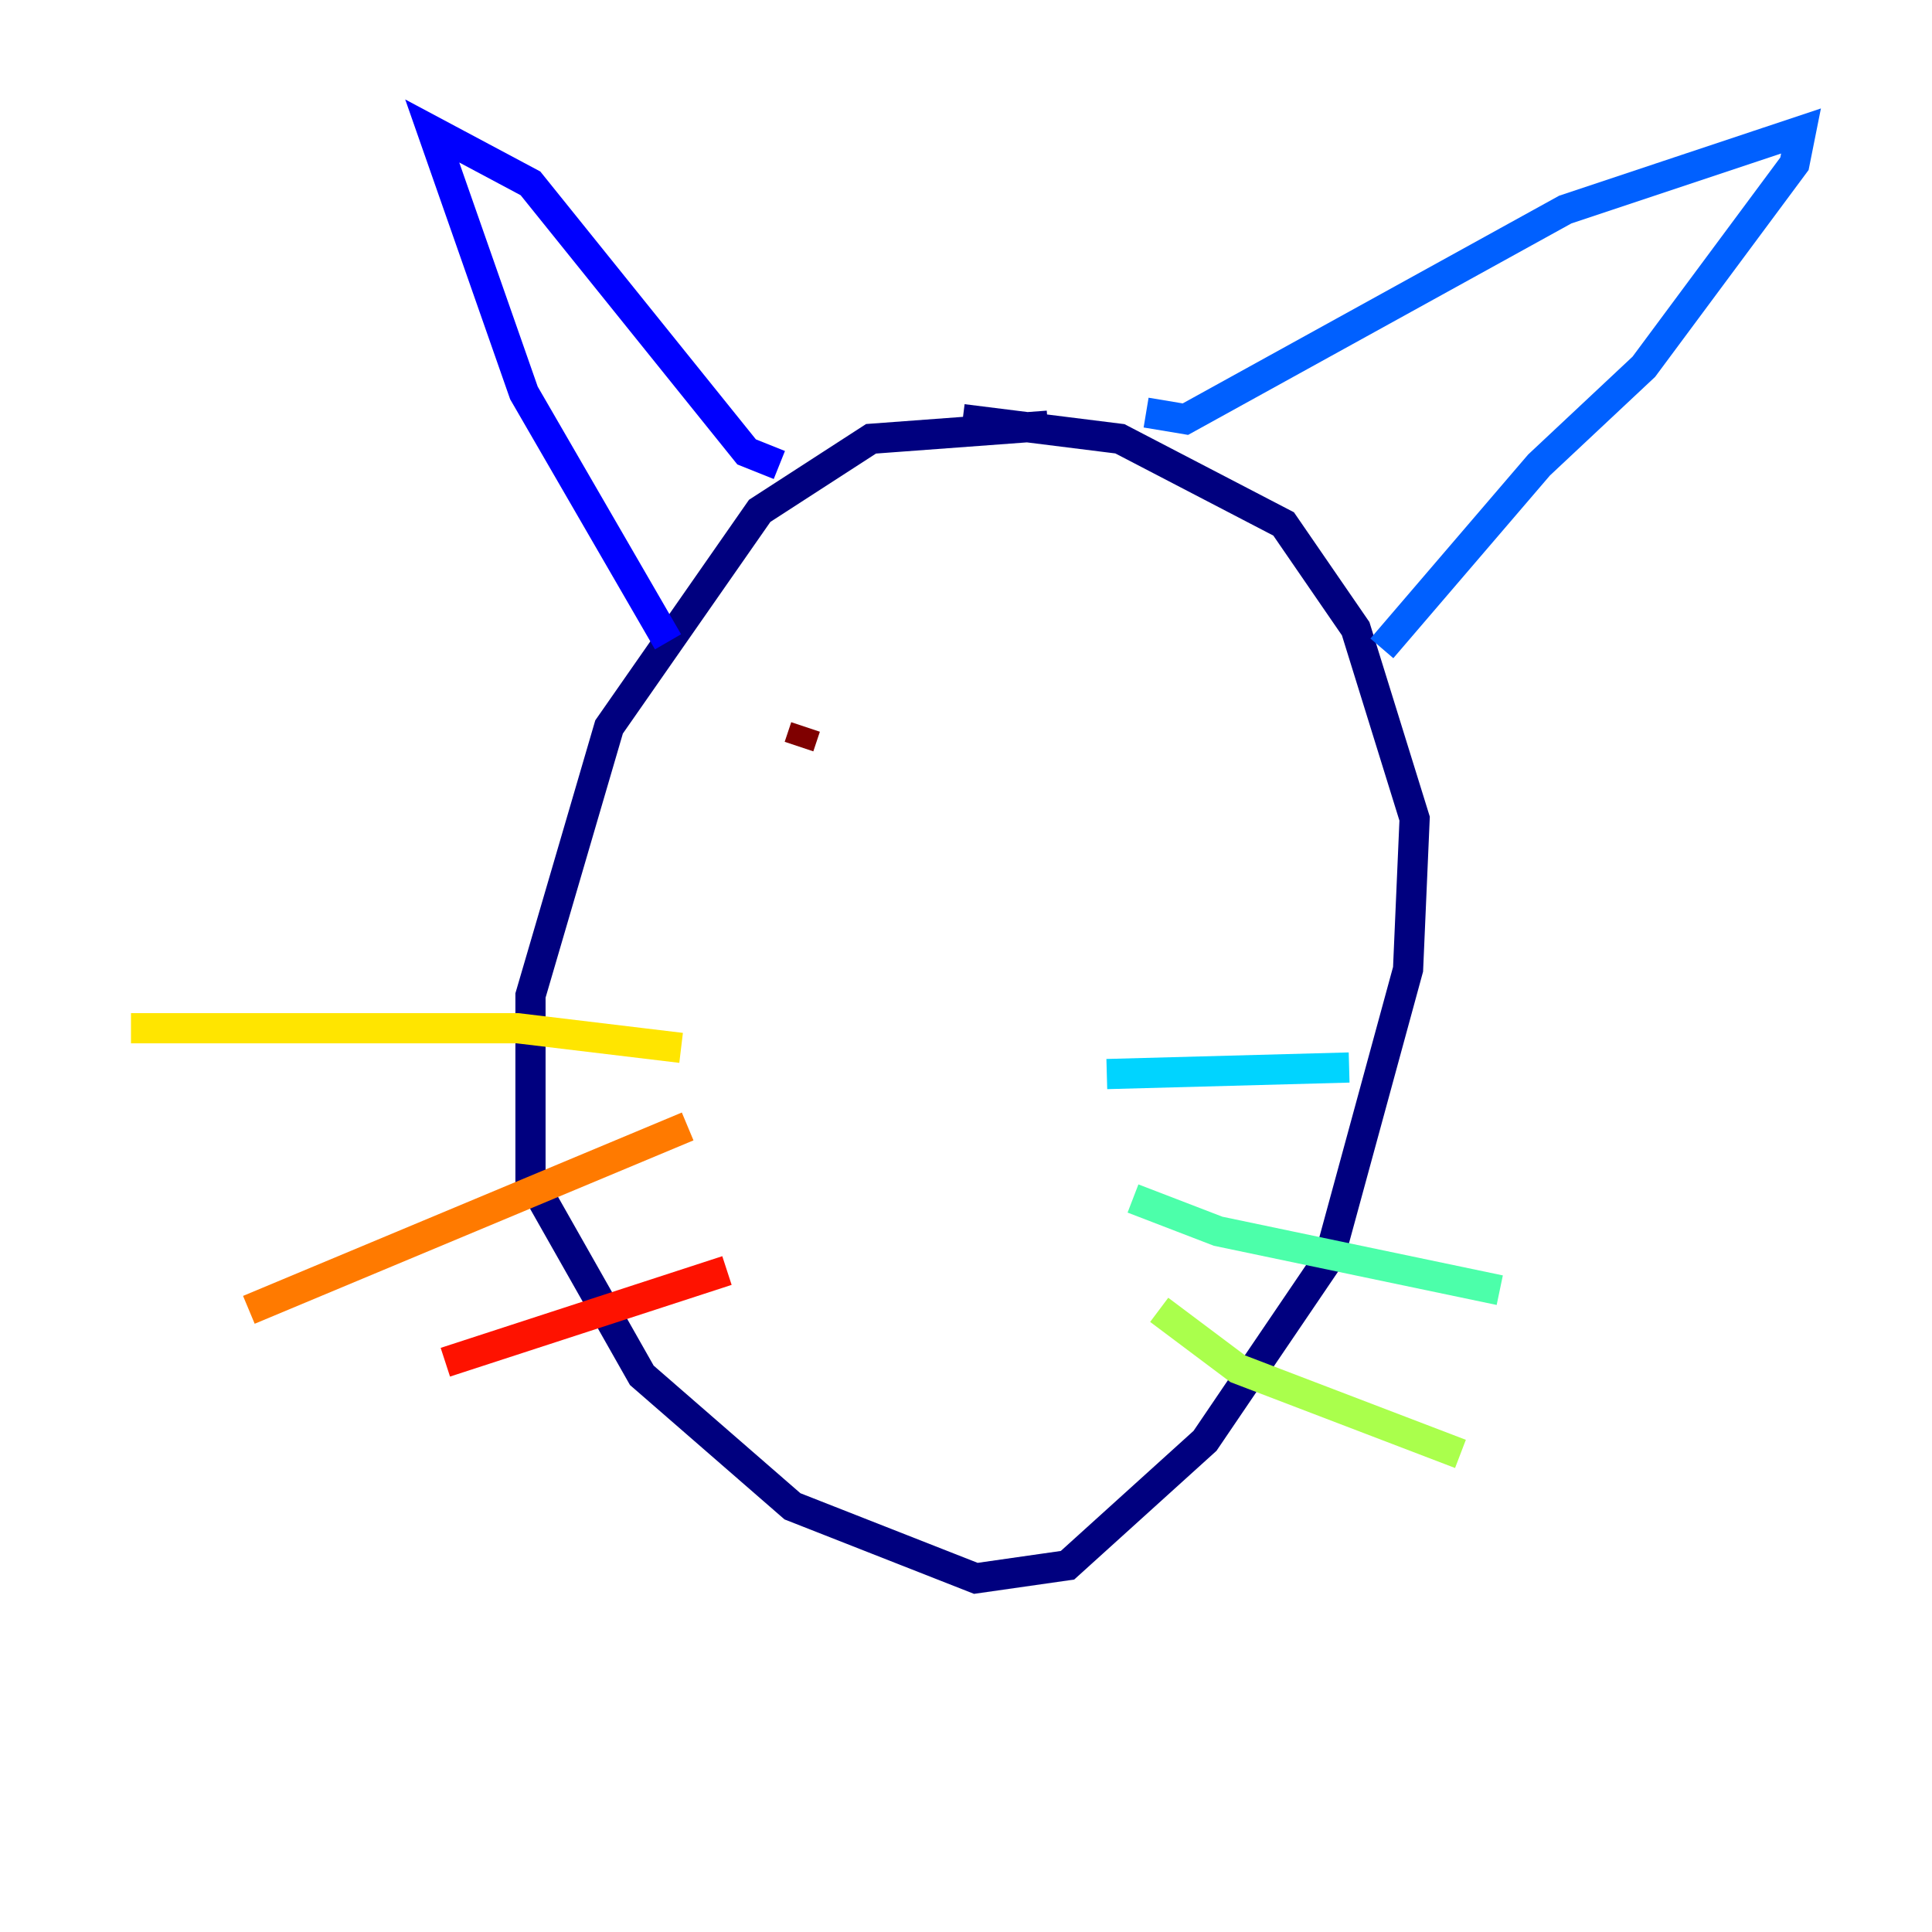 <?xml version="1.0" encoding="utf-8" ?>
<svg baseProfile="tiny" height="128" version="1.2" viewBox="0,0,128,128" width="128" xmlns="http://www.w3.org/2000/svg" xmlns:ev="http://www.w3.org/2001/xml-events" xmlns:xlink="http://www.w3.org/1999/xlink"><defs /><polyline fill="none" points="69.424,28.203 57.709,29.071 50.332,33.844 40.352,48.163 35.146,65.953 35.146,78.102 42.522,91.119 52.502,99.797 64.651,104.57 70.725,103.702 79.837,95.458 88.081,83.308 93.288,64.217 93.722,54.237 89.817,41.654 85.044,34.712 74.197,29.071 63.783,27.77" stroke="#00007f" stroke-width="2" /><polyline fill="none" points="51.634,30.807 49.464,29.939 35.146,12.149 28.637,8.678 34.712,26.034 44.258,42.522" stroke="#0000fe" stroke-width="2" /><polyline fill="none" points="75.932,27.336 78.536,27.77 103.702,13.885 119.322,8.678 118.888,10.848 108.909,24.298 101.966,30.807 91.552,42.956" stroke="#0060ff" stroke-width="2" /><polyline fill="none" points="73.329,71.159 89.383,70.725" stroke="#00d4ff" stroke-width="2" /><polyline fill="none" points="75.064,79.403 80.705,81.573 99.363,85.478" stroke="#4cffaa" stroke-width="2" /><polyline fill="none" points="76.8,86.78 82.007,90.685 96.759,96.325" stroke="#aaff4c" stroke-width="2" /><polyline fill="none" points="45.125,69.424 34.278,68.122 8.678,68.122" stroke="#ffe500" stroke-width="2" /><polyline fill="none" points="45.559,74.63 16.488,86.78" stroke="#ff7a00" stroke-width="2" /><polyline fill="none" points="48.163,84.176 29.505,90.251" stroke="#fe1200" stroke-width="2" /><polyline fill="none" points="53.37,48.163 52.936,49.464" stroke="#7f0000" stroke-width="2" /></svg>